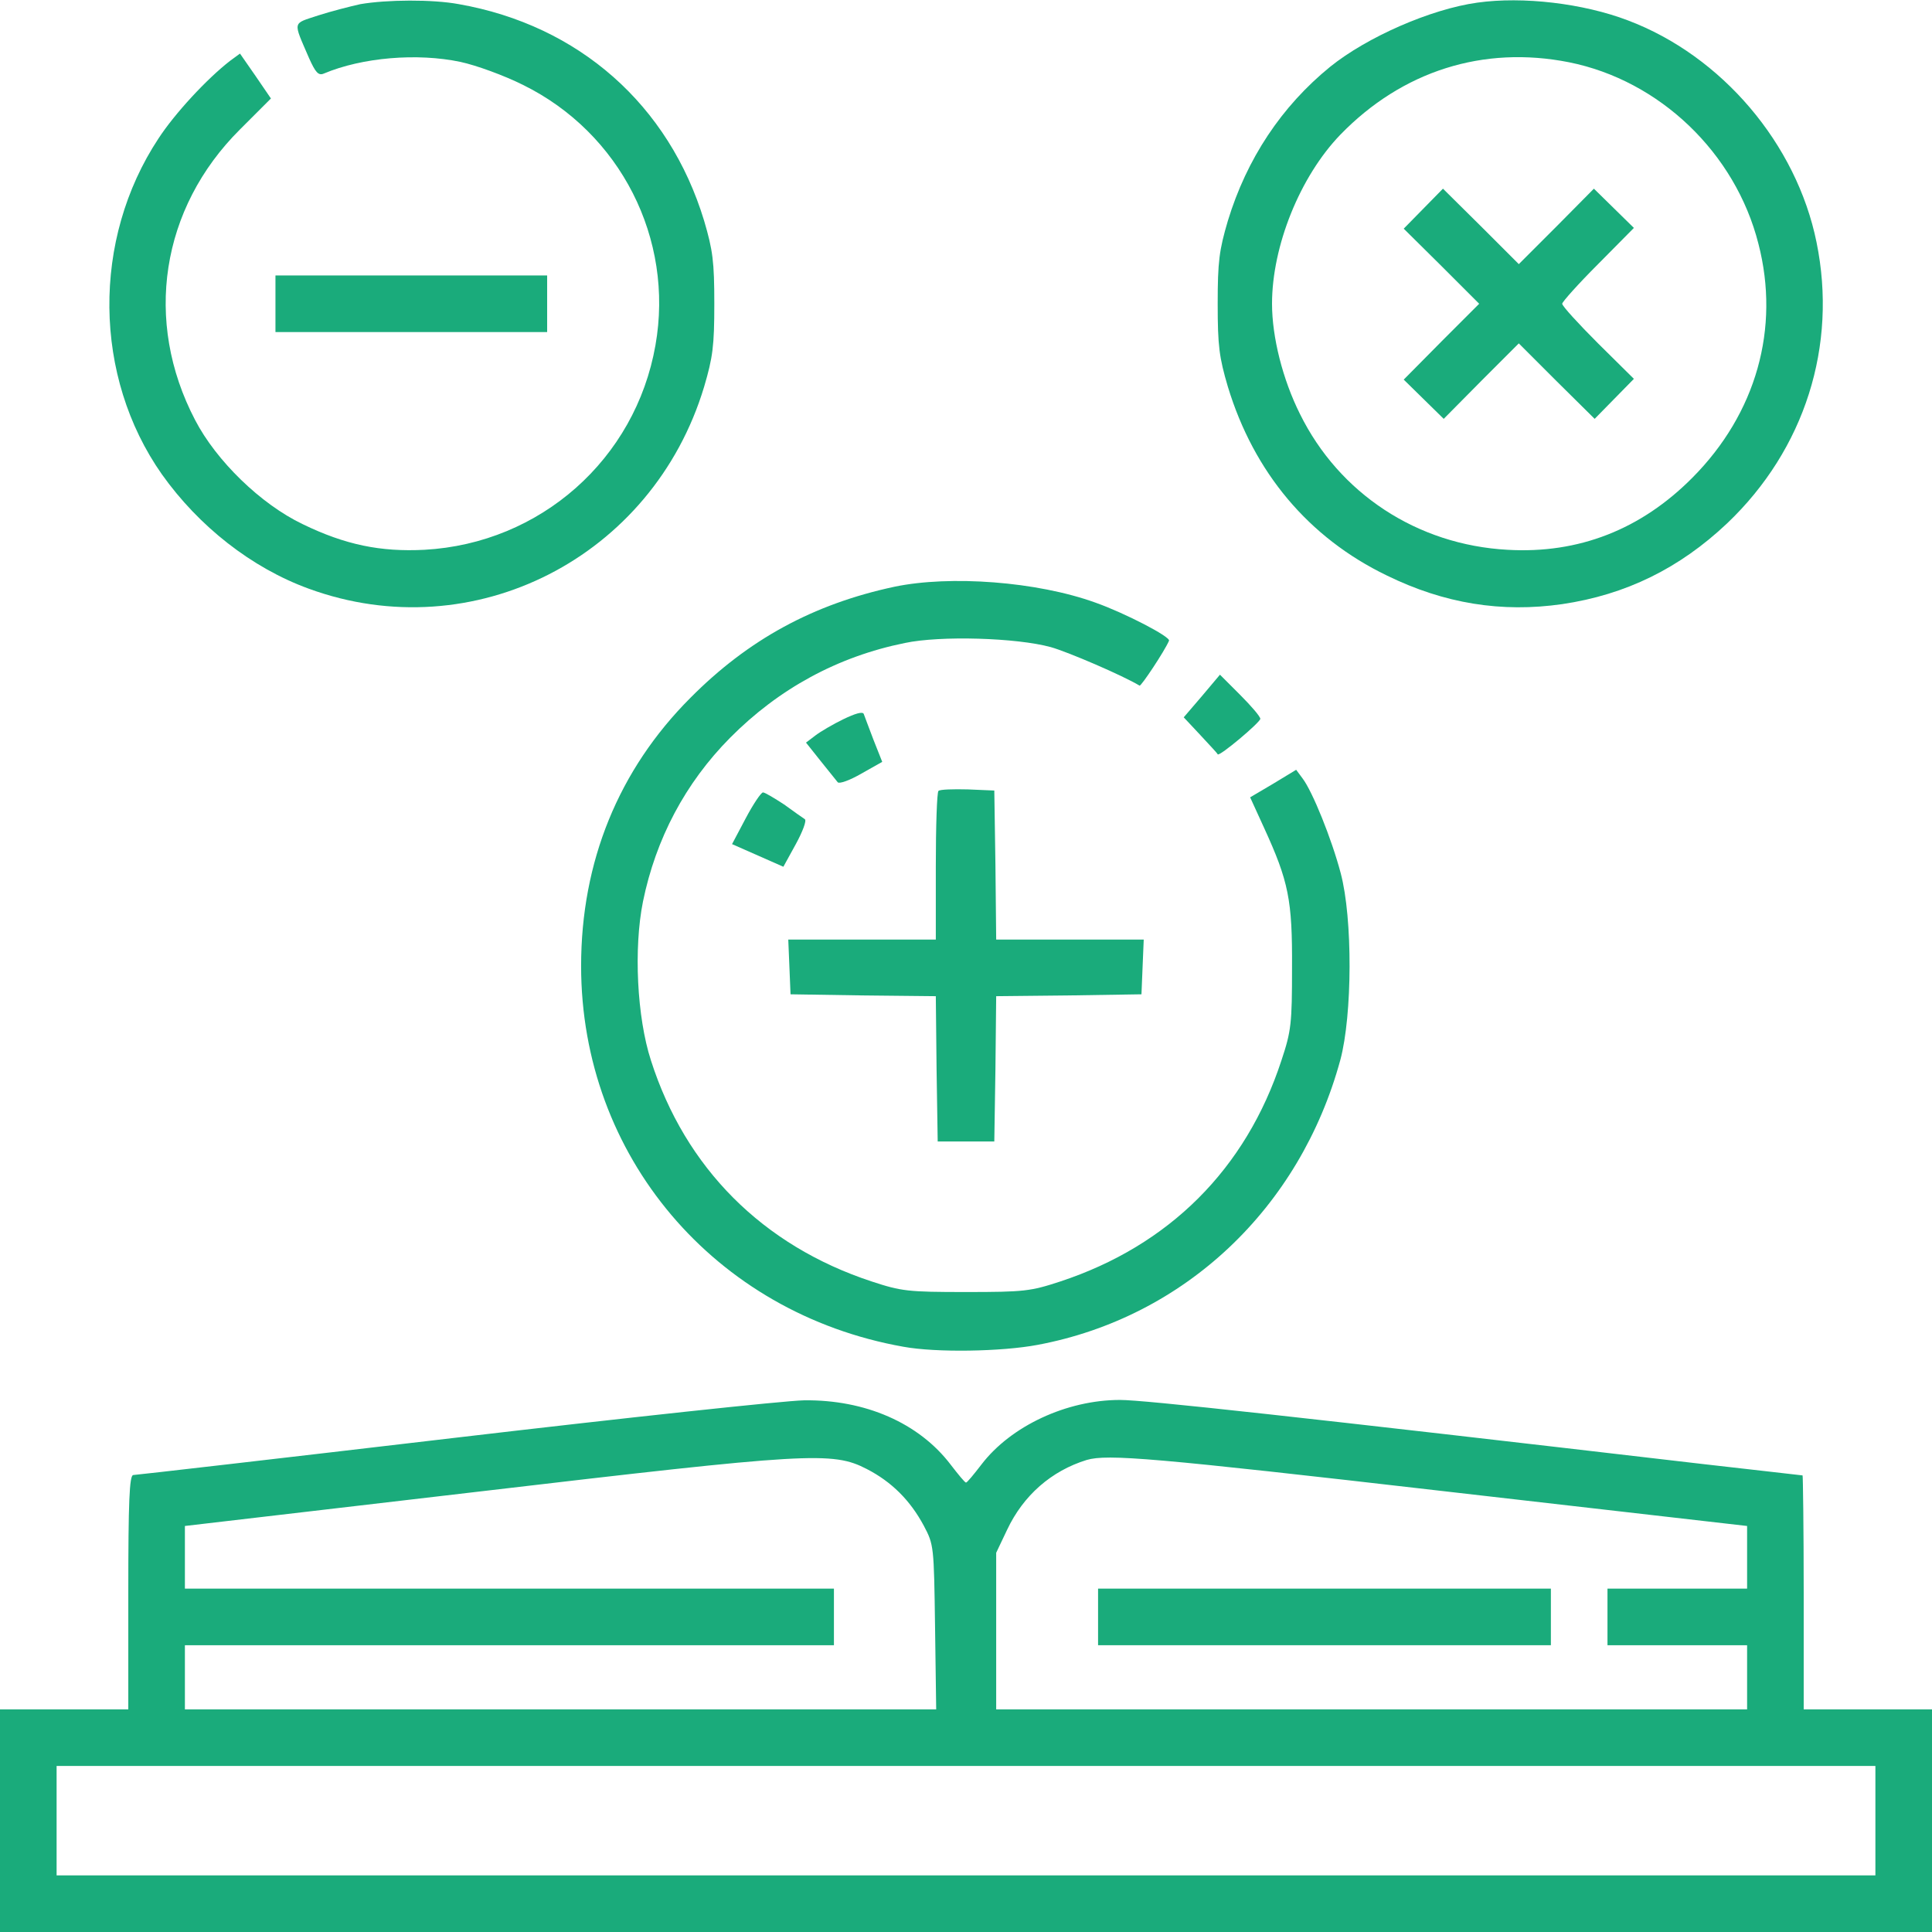 <svg version="1.0" xmlns="http://www.w3.org/2000/svg"
    width="31" height="31" viewBox="0 0 512 512"
    preserveAspectRatio="xMidYMid meet">

    <g transform="translate(0,512) scale(0.1,-0.1)"
        fill="#1AAB7B" stroke="none">
        <path
            d="M955 5109 c-27 -6 -78 -19 -112 -30 -69 -23 -67 -13 -24 -113 17 -38
25 -47 39 -41 102 43 248 55 362 31 42 -9 116 -36 166 -61 258 -127 401 -408
351 -690 -53 -302 -305 -525 -612 -542 -116 -6 -210 13 -323 68 -111 53 -229
168 -285 276 -137 262 -91 561 119 770 l82 82 -41 60 -41 59 -26 -19 c-62 -48
-147 -140 -190 -206 -177 -268 -173 -631 9 -890 98 -138 238 -248 389 -303
437 -160 912 83 1048 535 23 78 27 108 27 220 0 112 -4 142 -27 220 -93 307
-332 518 -650 574 -70 13 -191 12 -261 0z" />
        <path
            d="M3915 5113 c-123 -17 -292 -91 -390 -170 -129 -105 -221 -244 -271
-408 -23 -78 -27 -108 -27 -220 0 -112 4 -142 27 -220 69 -227 214 -400 421
-500 153 -75 305 -99 465 -76 169 25 311 95 437 214 206 196 293 471 237 745
-53 261 -251 494 -500 588 -118 45 -278 64 -399 47z m243 -158 c240 -48 441
-240 502 -481 58 -224 -6 -450 -175 -620 -136 -137 -301 -202 -490 -191 -239
13 -446 149 -550 360 -46 92 -74 204 -74 292 0 153 74 337 181 448 164 169
379 237 606 192z" />
        <path
            d="M3772 4567 l-52 -53 100 -99 100 -100 -100 -100 -100 -101 53 -52 53
-52 99 100 100 100 100 -100 101 -100 52 53 52 53 -95 94 c-52 52 -95 99 -95
105 0 5 43 53 95 105 l95 96 -53 52 -53 52 -99 -100 -100 -100 -100 100 -101
100 -52 -53z" />
        <path d="M730 4315 l0 -75 360 0 360 0 0 75 0 75 -360 0 -360 0 0 -75z" />
        <path
            d="M2370 3565 c-215 -46 -387 -140 -540 -294 -191 -191 -290 -435 -290
-711 0 -503 353 -920 854 -1009 87 -16 261 -13 356 5 389 73 695 362 802 755
32 119 33 375 1 495 -24 91 -75 217 -101 251 l-17 23 -61 -37 -61 -36 37 -81
c65 -142 75 -191 74 -371 0 -147 -2 -167 -28 -245 -94 -288 -298 -491 -586
-586 -79 -26 -96 -28 -250 -28 -154 0 -171 2 -250 28 -289 95 -494 301 -585
586 -37 114 -46 297 -21 421 34 166 112 314 231 434 129 130 285 215 463 251
94 20 296 14 387 -11 46 -13 190 -75 235 -102 4 -2 66 91 78 119 5 10 -116 73
-195 101 -155 56 -385 73 -533 42z" />
        <path
            d="M3185 3275 l-48 -56 44 -47 c24 -26 45 -48 46 -51 4 -7 112 84 113
94 0 6 -24 34 -54 64 l-53 53 -48 -57z" />
        <path
            d="M2235 3214 c-27 -13 -61 -33 -74 -43 l-25 -19 39 -49 c21 -26 42 -52
45 -56 4 -5 32 5 63 23 l55 31 -23 58 c-12 32 -24 63 -26 69 -3 7 -23 1 -54
-14z" />
        <path
            d="M2487 3024 c-4 -4 -7 -94 -7 -201 l0 -193 -195 0 -196 0 3 -72 3 -73
192 -3 193 -2 2 -193 3 -192 75 0 75 0 3 192 2 193 193 2 192 3 3 73 3 72
-195 0 -196 0 -2 198 -3 197 -70 3 c-39 1 -74 0 -78 -4z" />
        <path
            d="M1976 2951 l-36 -68 68 -30 68 -30 33 60 c18 33 29 62 24 66 -5 3
-30 21 -55 39 -26 17 -51 32 -56 32 -5 0 -26 -31 -46 -69z" />
        <path
            d="M1200 1309 c-459 -54 -841 -98 -847 -98 -10 -1 -13 -70 -13 -311 l0
-310 -170 0 -170 0 0 -295 0 -295 2560 0 2560 0 0 295 0 295 -170 0 -170 0 0
310 c0 171 -2 310 -3 310 -2 0 -120 14 -263 30 -1080 126 -1481 170 -1546 170
-141 0 -289 -69 -367 -171 -20 -26 -38 -48 -41 -48 -3 0 -21 22 -41 48 -84
110 -226 172 -388 170 -53 -1 -472 -46 -931 -100z m1097 -82 c66 -34 115 -83
151 -150 27 -51 27 -54 30 -269 l3 -218 -995 0 -996 0 0 85 0 85 860 0 860 0
0 75 0 75 -860 0 -860 0 0 83 0 83 778 91 c876 103 938 107 1029 60z m1531
-59 l802 -92 0 -83 0 -83 -185 0 -185 0 0 -75 0 -75 185 0 185 0 0 -85 0 -85
-995 0 -995 0 0 208 0 207 29 61 c43 91 117 156 211 185 55 16 176 6 948 -83z
m1142 -873 l0 -145 -2410 0 -2410 0 0 145 0 145 2410 0 2410 0 0 -145z" />
        <path d="M2910 835 l0 -75 600 0 600 0 0 75 0 75 -600 0 -600 0 0 -75z" />
    </g>
</svg>